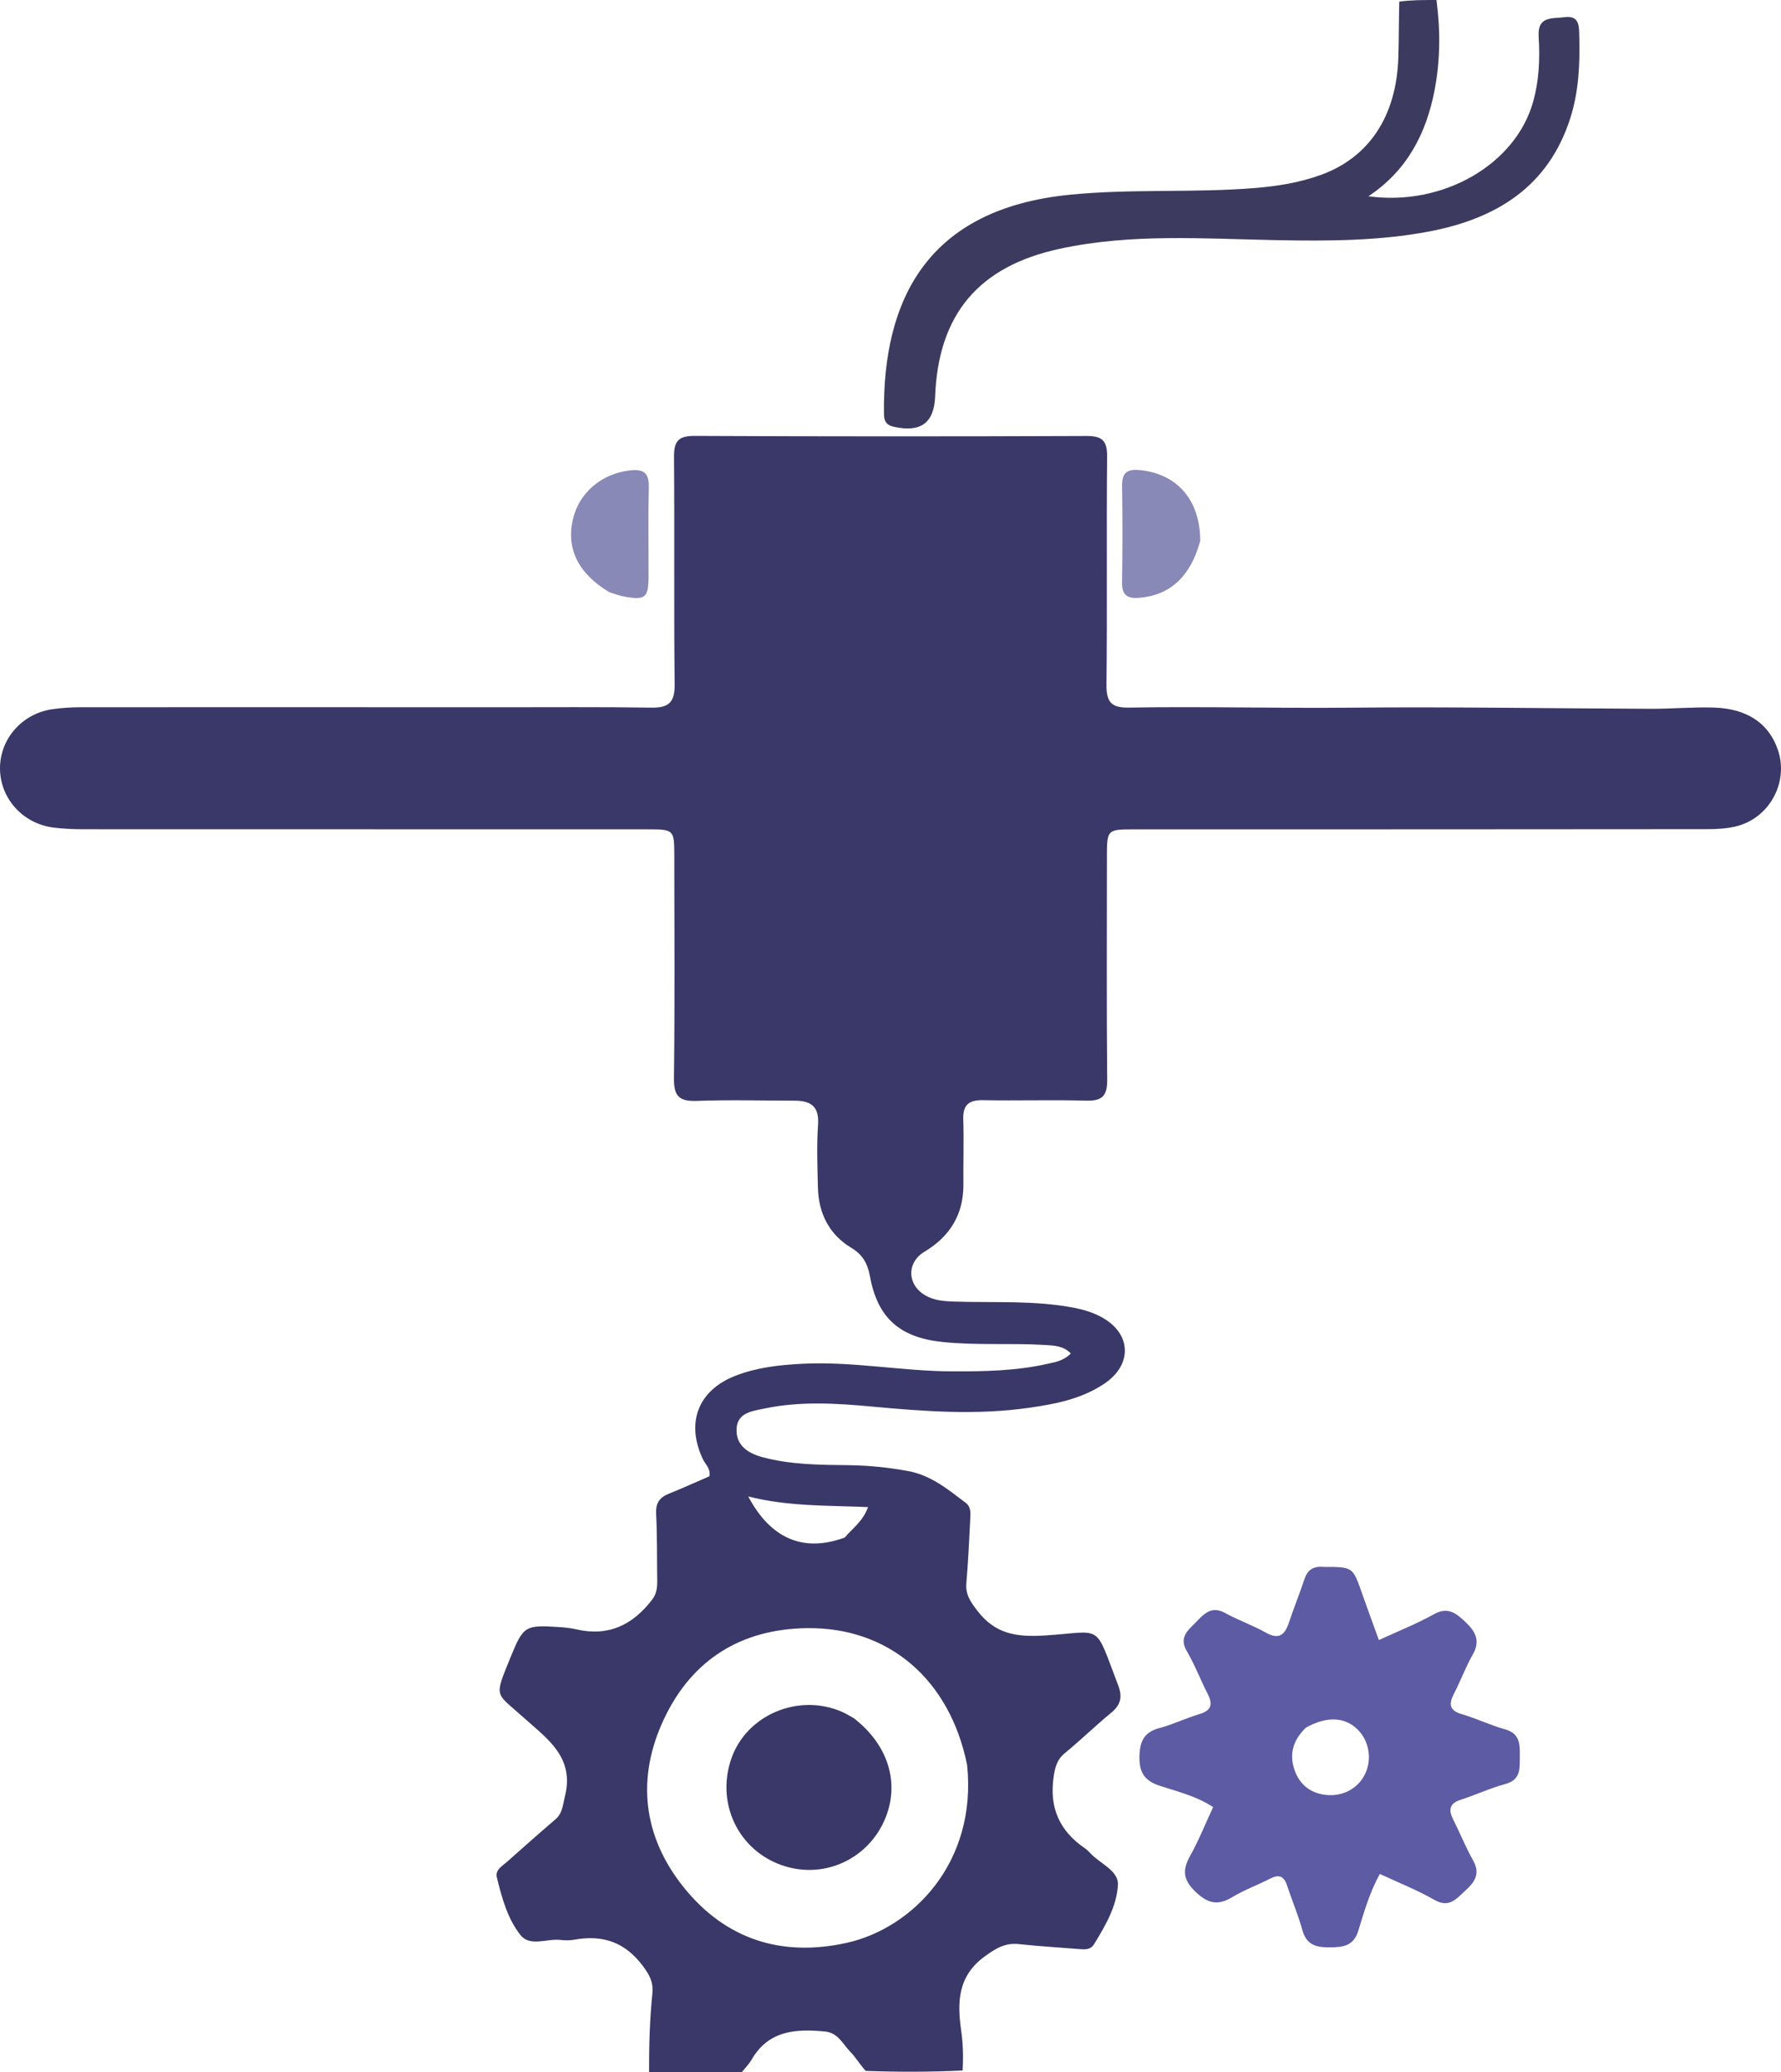 <?xml version="1.0" encoding="utf-8"?>
<svg viewBox="-20.939 -50.467 509.099 592" xmlns="http://www.w3.org/2000/svg">
  <path opacity="1" stroke="none" d="M 164.598 541.533 C 164.566 534.071 164.784 526.587 165.538 519.157 C 165.876 515.827 164.735 513.784 162.801 511.194 C 157.716 504.384 151.3 502.255 143.25 503.711 C 141.955 503.946 140.573 503.931 139.259 503.781 C 135.403 503.342 130.559 505.797 127.861 502.415 C 124.141 497.751 122.511 491.737 121.084 485.896 C 120.566 483.776 122.563 482.721 123.907 481.532 C 128.522 477.446 133.129 473.348 137.812 469.34 C 139.872 467.577 139.896 465.329 140.519 462.892 C 143.406 451.581 135.524 446.361 128.806 440.309 C 120.621 432.935 120.214 434.802 124.93 423.2 C 128.652 414.044 129.139 413.761 138.851 414.396 C 140.509 414.505 142.186 414.67 143.799 415.044 C 152.95 417.164 159.868 413.834 165.429 406.619 C 166.808 404.829 166.956 403.038 166.928 401.03 C 166.839 394.698 166.934 388.357 166.615 382.037 C 166.463 379.032 167.534 377.388 170.205 376.313 C 174.188 374.711 178.101 372.933 181.87 371.305 C 182.204 369.024 180.679 367.909 179.992 366.457 C 175.037 355.993 178.609 346.703 189.383 342.556 C 195.505 340.2 201.931 339.494 208.468 339.166 C 222.844 338.444 237.014 341.307 251.344 341.342 C 260.356 341.365 269.324 341.216 278.169 339.259 C 280.574 338.727 283.051 338.377 285.151 336.227 C 283.049 334.052 280.46 333.961 277.858 333.803 C 268.046 333.207 258.206 333.966 248.393 332.936 C 236.331 331.669 229.936 326.142 227.753 314.258 C 227.089 310.642 225.783 308.068 222.348 306.004 C 216.093 302.245 213.032 296.169 212.865 288.836 C 212.729 282.839 212.482 276.814 212.904 270.846 C 213.275 265.607 210.79 264.008 206.232 264.002 C 196.903 263.99 187.564 263.715 178.248 264.065 C 173.237 264.253 171.65 262.747 171.713 257.622 C 171.977 236.294 171.824 214.961 171.808 193.63 C 171.802 186.661 171.577 186.481 164.409 186.481 C 110.582 186.482 56.756 186.483 2.929 186.453 C 0.104 186.452 -2.741 186.326 -5.544 185.987 C -14.371 184.92 -20.904 177.681 -20.939 169.095 C -20.974 160.711 -14.705 153.468 -6.115 152.18 C -3.328 151.762 -0.479 151.598 2.342 151.596 C 42.17 151.57 81.998 151.59 121.826 151.603 C 136.312 151.607 150.799 151.491 165.282 151.71 C 170.191 151.785 171.966 150.219 171.909 145.099 C 171.665 123.438 171.912 101.771 171.731 80.109 C 171.693 75.655 172.886 74.05 177.592 74.073 C 214.92 74.25 252.249 74.248 289.577 74.097 C 294.137 74.079 295.571 75.414 295.527 80.023 C 295.32 101.686 295.589 123.352 295.347 145.014 C 295.291 149.945 296.537 151.785 301.711 151.698 C 322.845 151.341 343.98 151.923 365.123 151.719 C 393.744 151.442 422.372 151.942 450.997 152.038 C 456.99 152.059 462.993 151.503 468.977 151.688 C 478.539 151.985 484.719 156.26 487.273 163.773 C 490.476 173.196 484.69 183.588 474.884 185.731 C 472.306 186.294 469.593 186.429 466.941 186.431 C 412.448 186.482 357.956 186.493 303.463 186.488 C 295.504 186.487 295.468 186.479 295.47 194.534 C 295.475 215.698 295.351 236.864 295.553 258.026 C 295.597 262.642 294.102 264.122 289.545 263.995 C 279.72 263.722 269.881 264.044 260.052 263.86 C 255.996 263.784 254.28 265.19 254.413 269.349 C 254.609 275.509 254.39 281.68 254.448 287.845 C 254.528 296.498 250.597 302.796 243.31 307.167 C 238.195 310.235 238.309 316.598 243.585 319.644 C 246.119 321.106 248.942 321.305 251.798 321.4 C 263.267 321.781 274.796 320.983 286.174 323.19 C 288.815 323.703 291.347 324.482 293.718 325.728 C 302.432 330.305 302.954 339.269 294.822 344.794 C 288.284 349.237 280.718 350.677 273.133 351.758 C 258.181 353.888 243.228 352.785 228.275 351.395 C 217.987 350.438 207.645 349.817 197.43 351.987 C 194.15 352.684 189.893 353.119 189.618 357.636 C 189.325 362.429 192.818 364.718 196.953 365.837 C 205.067 368.034 213.431 368.048 221.744 368.146 C 227.435 368.213 233.021 368.801 238.61 369.813 C 245.146 370.997 250.017 375.042 255.061 378.86 C 256.667 380.075 256.488 381.796 256.408 383.423 C 256.102 389.57 255.816 395.721 255.294 401.851 C 255.015 405.135 256.491 407.188 258.436 409.729 C 263.484 416.322 269.471 417.288 277.499 416.808 C 294.677 415.78 291.688 412.777 298.699 431.063 C 299.979 434.401 299.398 436.654 296.673 438.895 C 292.172 442.596 287.99 446.686 283.484 450.379 C 281.207 452.246 280.66 454.365 280.244 457.197 C 278.944 466.053 281.957 472.682 289.22 477.619 C 289.766 477.99 290.247 478.475 290.696 478.965 C 293.464 481.98 298.833 483.957 298.621 488.047 C 298.307 494.112 295.031 499.736 291.784 505.024 C 290.849 506.545 289.341 506.533 287.793 506.407 C 281.987 505.933 276.165 505.611 270.376 504.978 C 266.448 504.548 263.822 506.115 260.621 508.432 C 252.812 514.087 252.659 521.531 253.809 529.662 C 254.325 533.311 254.467 536.955 254.221 541.078 C 245.109 541.533 236.088 541.533 226.516 541.199 C 224.694 539.138 223.594 537.244 222.111 535.725 C 219.978 533.539 218.604 530.319 214.983 529.959 C 206.611 529.127 198.747 529.578 193.885 538.015 C 193.148 539.293 192.057 540.366 191.13 541.533 C 182.442 541.533 173.755 541.533 164.598 541.533 M 255.504 453.762 C 250.555 429.373 233.099 414.349 209.612 414.703 C 190.896 414.985 176.922 423.685 168.926 440.516 C 160.852 457.51 162.807 474.277 174.594 488.862 C 186.501 503.595 202.446 508.757 221.109 504.61 C 239.856 500.444 258.431 481.714 255.504 453.762 M 220.539 388.809 C 222.685 386.216 225.691 384.272 227.187 380.116 C 215.512 379.619 204.265 379.971 192.946 377.073 C 199.31 389.103 208.684 393.187 220.539 388.809 Z" style="fill: rgb(57, 56, 104);"/>
  <path opacity="1" stroke="none" d="M 389.672 -50.467 C 390.825 -41.804 390.776 -33.151 389.116 -24.601 C 386.726 -12.289 381.285 -1.748 370.228 5.61 C 391.532 8.526 412.156 -3.422 417.25 -21.198 C 419.02 -27.373 419.285 -33.705 418.885 -40.015 C 418.507 -45.982 422.816 -45.088 426.204 -45.547 C 430.558 -46.137 430.419 -43.076 430.497 -40.092 C 430.7 -32.233 430.372 -24.437 427.982 -16.875 C 421.708 2.975 406.631 12.086 387.436 15.697 C 373.155 18.384 358.692 18.417 344.16 18.149 C 323.391 17.766 302.52 16.157 281.913 20.629 C 258.822 25.641 247.274 39.303 246.364 62.846 C 246.071 70.438 242.14 73.214 234.435 71.439 C 232.379 70.965 231.769 69.779 231.745 67.901 C 231.331 34.692 244.503 9.241 284.687 5.189 C 302.286 3.415 319.979 4.679 337.586 3.27 C 344.094 2.749 350.492 1.73 356.616 -0.486 C 370.483 -5.505 378.245 -17.341 378.776 -34.055 C 378.939 -39.214 378.903 -44.379 379.044 -50.004 C 382.491 -50.467 385.852 -50.467 389.672 -50.467 Z" style="fill: rgb(60, 58, 95);"/>
  <path opacity="1" stroke="none" d="M 357.37 397.206 C 365.766 397.202 365.746 397.209 368.325 404.557 C 369.852 408.908 371.455 413.232 373.218 418.103 C 378.785 415.533 384.04 413.475 388.917 410.742 C 393.012 408.448 395.386 410.524 398.017 413.005 C 400.8 415.63 402.285 418.302 400.08 422.188 C 398.033 425.797 396.584 429.74 394.674 433.434 C 393.12 436.439 393.351 438.252 396.995 439.306 C 401.141 440.506 405.077 442.441 409.232 443.597 C 413.595 444.811 413.538 447.941 413.501 451.395 C 413.465 454.772 413.848 458.015 409.351 459.237 C 405.03 460.41 400.922 462.342 396.647 463.713 C 393.361 464.768 393.045 466.584 394.463 469.386 C 396.415 473.245 398.017 477.294 400.141 481.052 C 402.283 484.841 400.632 487.237 397.943 489.679 C 395.361 492.025 393.335 494.792 389.026 492.307 C 384.177 489.511 378.901 487.456 373.478 484.923 C 370.511 490.35 368.981 495.793 367.344 501.126 C 366.001 505.5 363.051 505.859 359.292 505.899 C 355.43 505.939 352.53 505.322 351.338 500.969 C 350.153 496.647 348.374 492.491 346.966 488.225 C 346.071 485.512 344.623 484.956 342.077 486.286 C 338.538 488.134 334.716 489.483 331.319 491.546 C 326.979 494.18 324.026 493.249 320.511 489.739 C 317.095 486.327 317.127 483.574 319.283 479.711 C 321.703 475.375 323.559 470.724 325.833 465.84 C 320.975 462.632 315.612 461.395 310.503 459.715 C 306.38 458.359 304.746 456.06 304.77 451.694 C 304.795 447.293 305.911 444.43 310.541 443.229 C 314.39 442.231 318.018 440.404 321.843 439.284 C 325.381 438.249 325.817 436.456 324.239 433.404 C 322.176 429.414 320.601 425.151 318.32 421.299 C 316.033 417.437 318.496 415.448 320.715 413.214 C 323.044 410.87 325.15 408.133 329.21 410.35 C 333.001 412.421 337.135 413.868 340.9 415.98 C 344.639 418.079 346.315 416.661 347.488 413.14 C 348.856 409.037 350.499 405.026 351.854 400.919 C 352.695 398.371 354.104 396.911 357.37 397.206 M 352.338 443.14 C 348.801 446.564 347.437 450.606 349.147 455.349 C 350.479 459.04 353.112 461.443 357.03 462.195 C 362.179 463.182 367.011 460.885 369.197 456.516 C 371.329 452.255 370.478 446.953 367.136 443.662 C 363.529 440.109 358.399 439.749 352.338 443.14 Z" style="fill: rgb(92, 91, 163);"/>
  <path opacity="1" stroke="none" d="M 322.145 104.095 C 319.338 114.373 313.417 119.664 304.614 120.342 C 301.23 120.603 299.741 119.487 299.798 115.914 C 299.945 106.777 299.951 97.634 299.807 88.496 C 299.748 84.812 300.992 83.461 304.799 83.83 C 315.483 84.864 322.146 92.309 322.145 104.095 Z" style="fill: rgb(137, 137, 183);"/>
  <path opacity="1" stroke="none" d="M 153.259 118.747 C 144.333 113.403 140.874 106.289 142.827 97.885 C 144.607 90.228 151.102 84.836 159.115 83.929 C 162.989 83.491 164.612 84.581 164.516 88.679 C 164.316 97.158 164.472 105.644 164.448 114.128 C 164.431 120.348 163.547 121.084 157.443 119.964 C 156.145 119.726 154.89 119.256 153.259 118.747 Z" style="fill: rgb(137, 137, 183);"/>
  <path opacity="1" stroke="none" d="M 223.072 440.398 C 233.488 448.384 236.615 460.06 231.422 470.588 C 226.488 480.587 215.446 485.755 204.725 483.083 C 190.93 479.645 183.401 465.515 188.129 451.935 C 192.462 439.488 207.236 433.222 219.671 438.578 C 220.735 439.036 221.73 439.657 223.072 440.398 Z" style="fill: rgb(57, 56, 104);"/>
</svg>